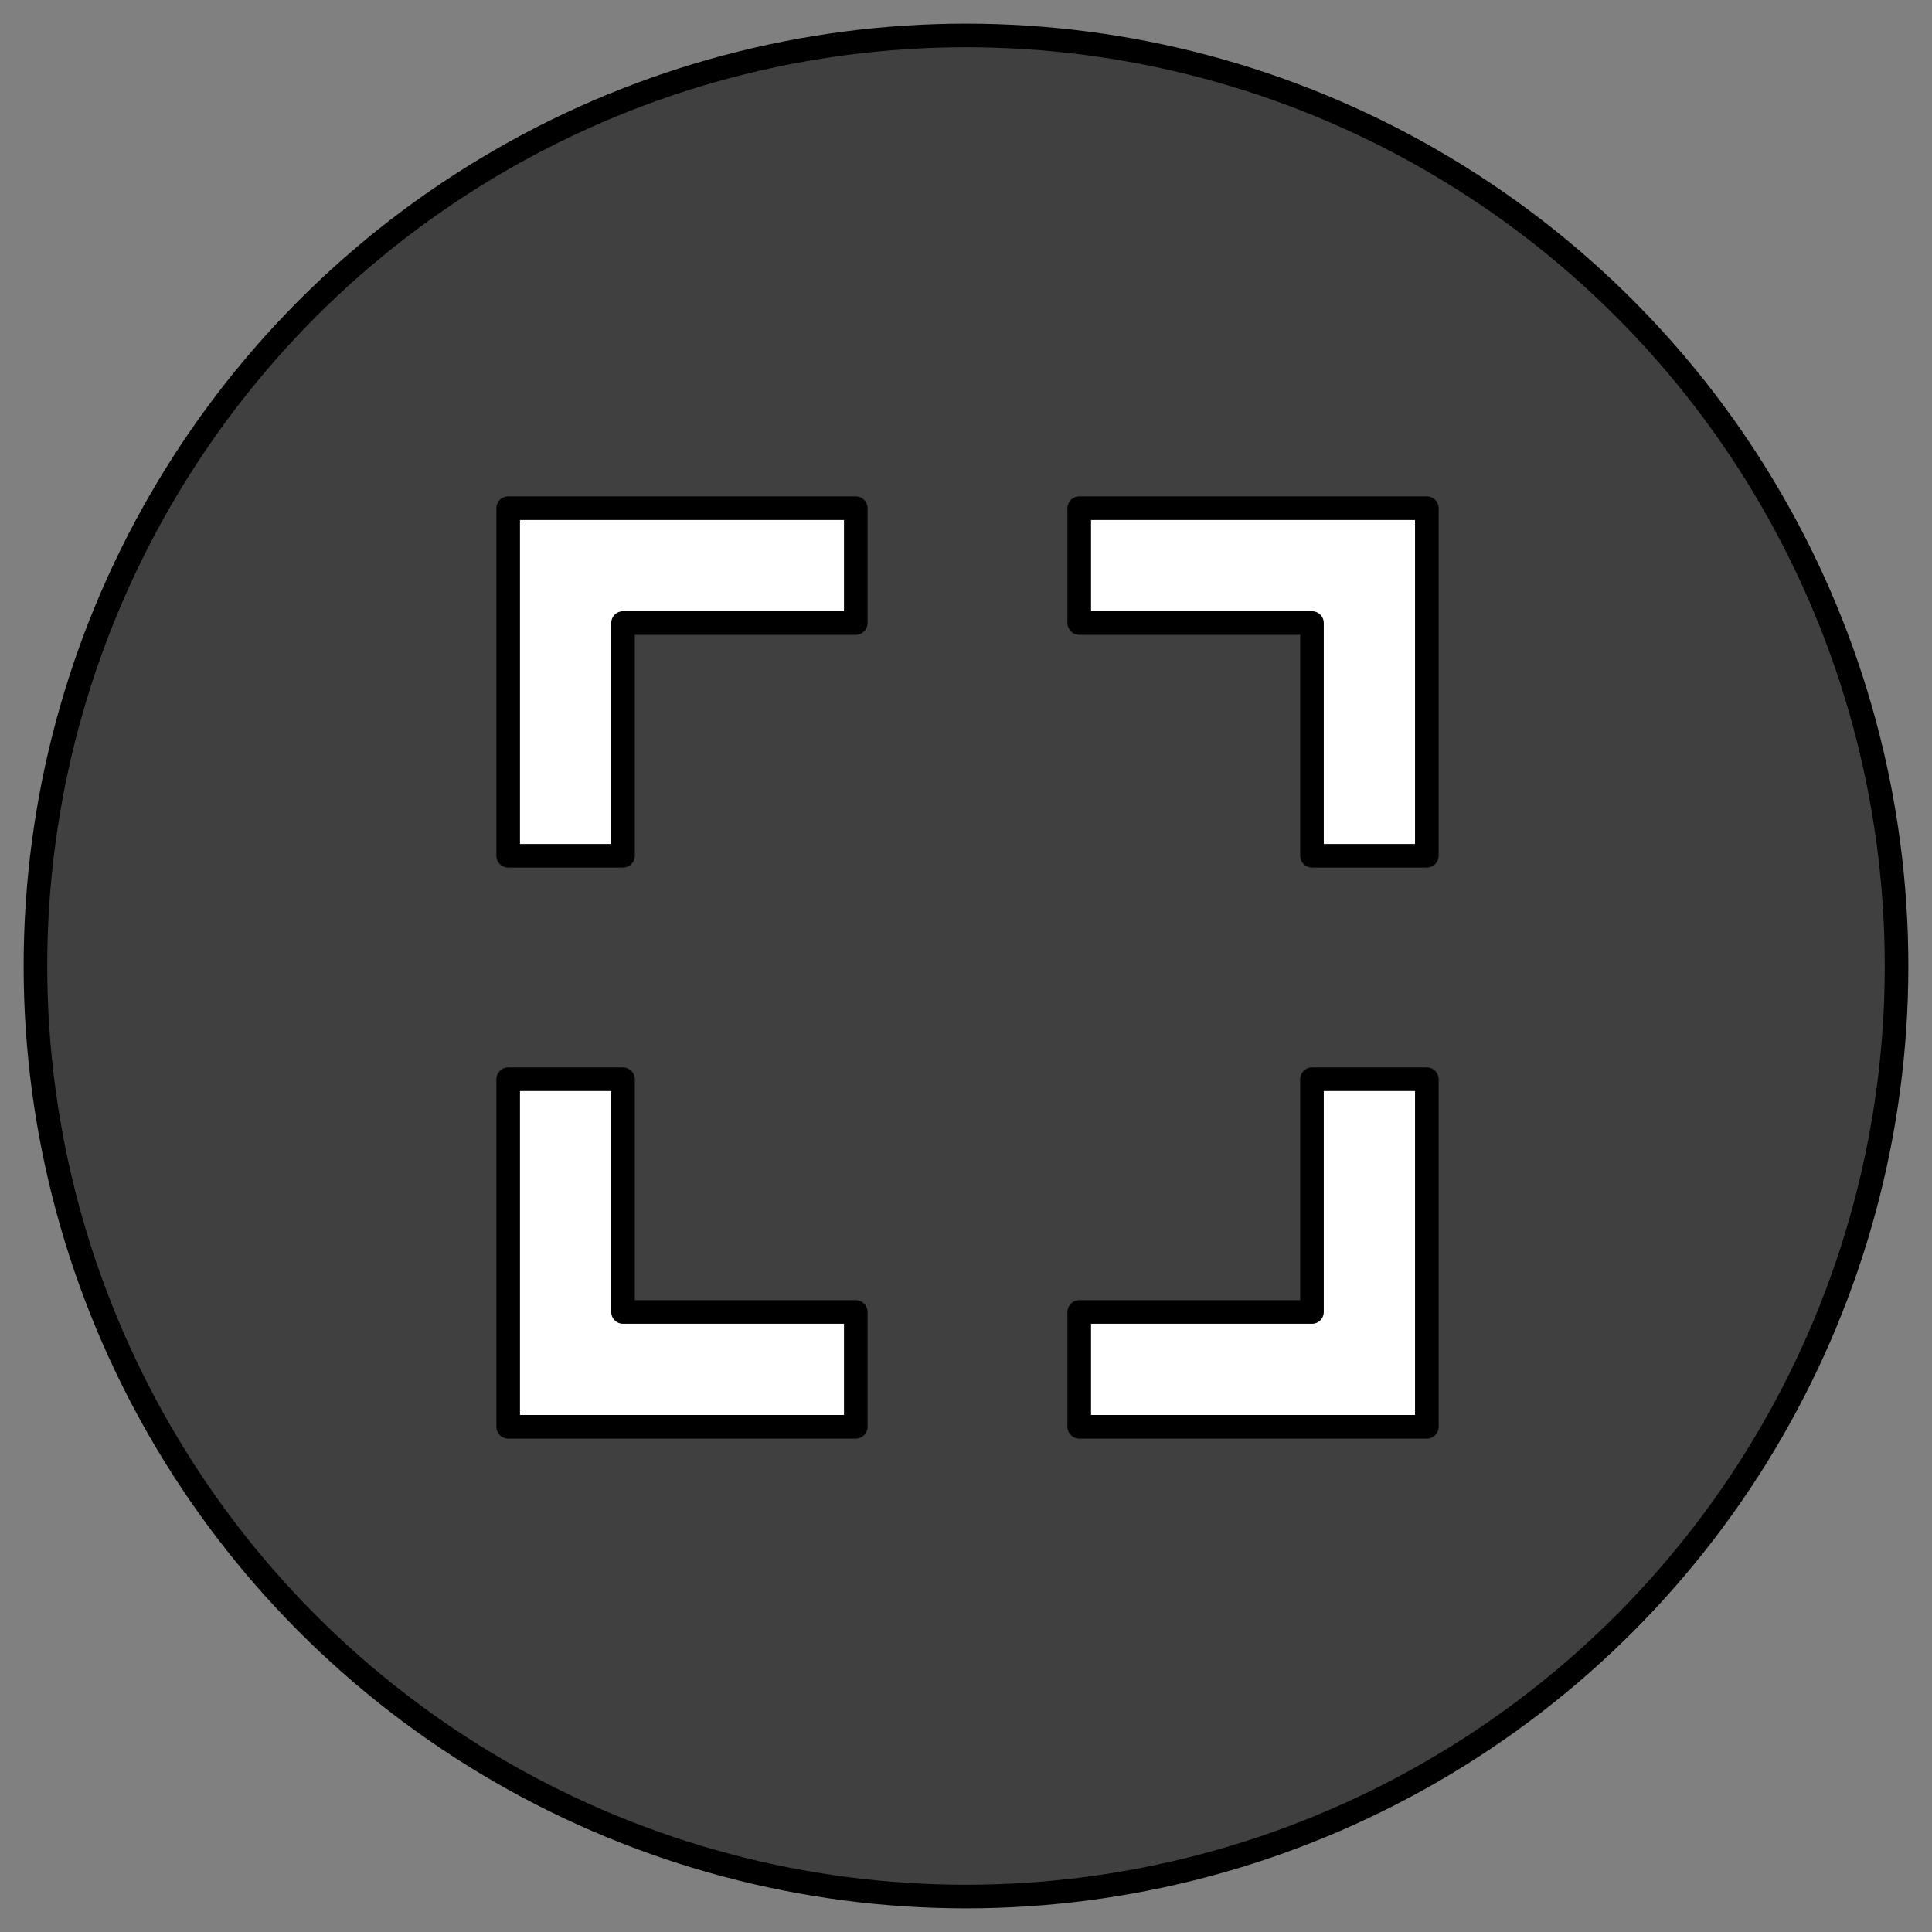 <svg width="82" height="82" version="1.1" viewBox="0 0 21.696 21.696" xmlns="http://www.w3.org/2000/svg">
 <rect x="0" y="0" width="21.696" height="21.696" fill="#808080" stroke="none"/>
 <circle cx="10.848" cy="10.848" r="10.45" fill-opacity=".5" fill-rule="evenodd" stop-color="#000000" stroke="#000" stroke-width=".265" style="paint-order:stroke fill markers"/>
 <path transform="scale(.265)" d="m45.734 21.535v4.867h9.863v9.863h4.867v-14.73zm14.73 24.199h-4.867v9.863h-9.863v4.867h14.73zm-24.199 14.73v-4.867h-9.863v-9.863h-4.867v14.73zm-14.73-24.199h4.867v-9.863h9.863v-4.867h-14.73z" fill="#fff" fill-rule="evenodd" stop-color="#000000" stroke="#000" stroke-linecap="round" stroke-linejoin="round" style="paint-order:normal"/>
</svg>
